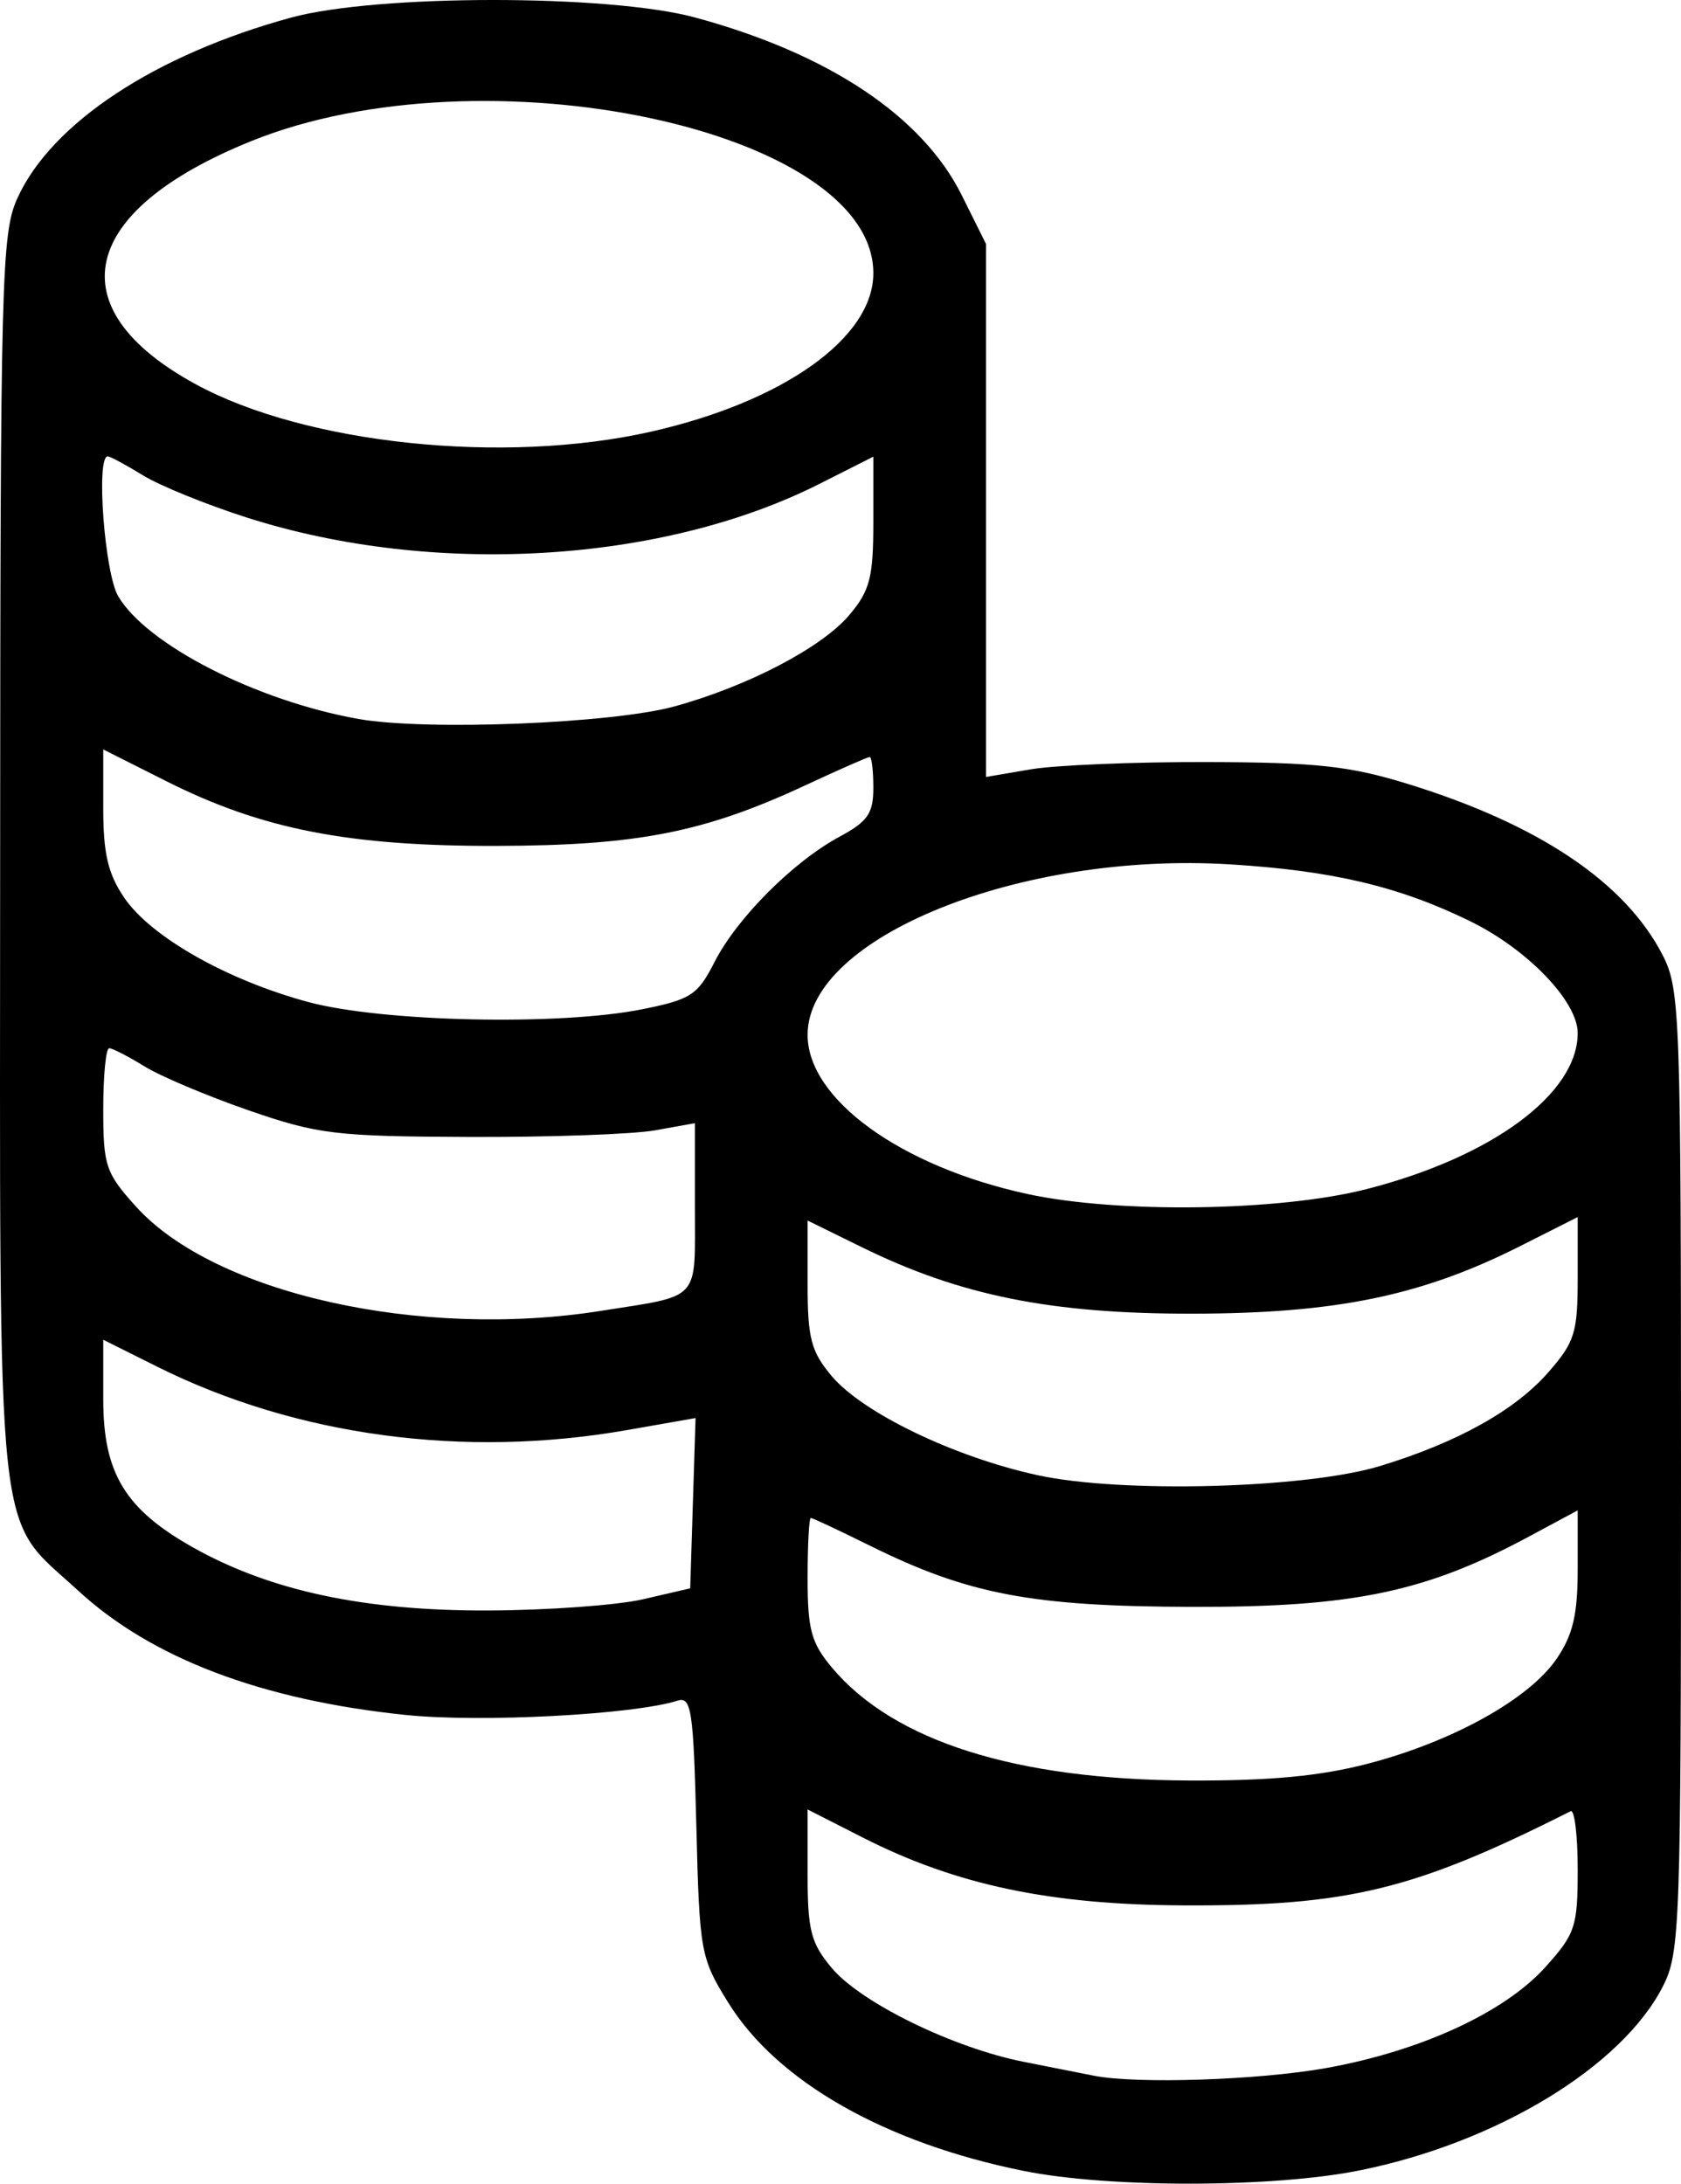 <?xml version="1.0" encoding="UTF-8" standalone="no"?>
<svg
   xmlns:dc="http://purl.org/dc/elements/1.1/"
   xmlns:cc="http://creativecommons.org/ns#"
   xmlns:rdf="http://www.w3.org/1999/02/22-rdf-syntax-ns#"
   xmlns:svg="http://www.w3.org/2000/svg"
   xmlns="http://www.w3.org/2000/svg"
   viewBox="0 0 178.993 232.441"
   height="232.441"
   width="178.993"
   version="1.1"
   id="svg3479">
  <defs
     id="defs3483" />
  <g
     transform="translate(-3.007,-4.42)"
     id="g3489">
    <path
       id="path3493"
       d="m 112,235.501 c -14.788,-2.982 -26.262,-9.522 -31.465,-17.933 -2.937,-4.747 -3.046,-5.355 -3.382,-18.774 -0.309,-12.351 -0.528,-13.811 -2,-13.346 -4.737,1.495 -20.964,2.346 -28.955,1.52 C 30.85,185.38 19.137,180.933 11.316,173.724 2.428,165.531 2.997,170.875 3.022,95.79 3.042,33.82 3.163,29.239 4.866,25.5 8.503,17.513 19.53,10.244 34,6.293 43.117,3.803 67.822,3.794 77,6.276 91.223,10.122 101.215,16.776 105.41,25.195 L 108,30.393 l 0,28.365 0,28.365 4.75,-0.811 c 2.612,-0.446 11.05,-0.794 18.75,-0.774 11.731,0.031 15.212,0.412 21.475,2.347 13.956,4.312 23.14,10.5 27.098,18.258 C 181.901,109.727 182,112.533 182,161 c 0,48.467 -0.099,51.273 -1.928,54.858 -4.367,8.56 -17.699,16.65 -32.28,19.589 -9.243,1.863 -26.695,1.889 -35.792,0.054 z m 32.151,-10.935 c 10.056,-1.793 19.017,-5.902 23.361,-10.71 3.24,-3.586 3.488,-4.33 3.488,-10.441 0,-3.619 -0.338,-6.41 -0.75,-6.202 -16.657,8.4 -23.687,10.109 -41.25,10.026 -14.202,-0.067 -24.206,-2.181 -34.092,-7.205 L 89,197.03 l 0,6.908 c 0,5.965 0.352,7.326 2.577,9.97 3.117,3.705 12.914,8.492 20.423,9.981 3.025,0.6 6.4,1.268 7.5,1.484 4.534,0.893 17.495,0.468 24.651,-0.808 z m 4.608,-32.436 c 8.98,-2.358 17.082,-6.868 19.991,-11.13 1.742,-2.552 2.25,-4.708 2.25,-9.552 l 0,-6.256 -5.25,2.819 c -10.948,5.879 -18.683,7.492 -35.75,7.452 -17.14,-0.04 -23.888,-1.321 -34.41,-6.536 C 92.34,167.318 89.527,166 89.34,166 89.153,166 89,168.89 89,172.423 c 0,5.462 0.39,6.887 2.605,9.52 6.58,7.819 19.543,11.918 37.962,12.002 8.73,0.04 14.038,-0.462 19.191,-1.815 z M 71.5,174.649 l 5,-1.159 0.285,-9.063 0.285,-9.063 -7.285,1.278 C 52.411,159.691 34.554,157.284 19.75,149.899 L 14,147.03 l 0,6.337 c 0,7.873 2.331,11.711 9.585,15.784 8.21,4.61 18.222,6.745 31.415,6.698 6.325,-0.022 13.75,-0.562 16.5,-1.2 z M 150,160.459 c 8.21,-2.511 14.304,-5.903 17.84,-9.929 C 170.691,147.282 171,146.297 171,140.451 l 0,-6.48 -6.106,3.083 c -10.486,5.293 -19.613,7.177 -34.894,7.201 -15.059,0.024 -24.744,-1.923 -35.25,-7.088 L 89,134.341 l 0,6.753 c 0,5.787 0.366,7.188 2.562,9.797 3.307,3.93 13.061,8.625 21.938,10.558 8.952,1.95 28.631,1.416 36.5,-0.991 z M 67,143.955 c 10.724,-1.7 10,-0.901 10,-11.034 l 0,-8.944 -4.25,0.762 c -2.337,0.419 -11.225,0.736 -19.75,0.704 -14.254,-0.054 -16.143,-0.281 -23.5,-2.825 -4.4,-1.522 -9.403,-3.633 -11.118,-4.692 C 16.667,116.866 14.98,116 14.632,116 14.284,116 14,118.924 14,122.497 c 0,6.017 0.258,6.783 3.488,10.358 C 25.848,142.108 47.718,147.011 67,143.955 Z m 81.52,-12.96 C 161.895,127.574 171,120.848 171,114.387 c 0,-3.367 -5.334,-8.914 -11.449,-11.906 C 151.98,98.777 144.891,97.098 134,96.428 111.657,95.053 89,104.188 89,114.571 c 0,6.836 9.895,14.006 23.375,16.938 9.649,2.099 26.889,1.854 36.145,-0.514 z M 71.389,111.851 c 5.197,-1.044 5.905,-1.507 7.708,-5.041 2.384,-4.672 8.373,-10.671 13.309,-13.329 C 95.405,91.866 96,91.003 96,88.273 96,86.473 95.826,85 95.612,85 c -0.213,0 -3.251,1.335 -6.75,2.966 C 78.029,93.017 70.945,94.417 56,94.461 40.16,94.507 30.912,92.703 20.73,87.58 L 14,84.194 l 0,6.255 c 0,4.844 0.508,6.999 2.25,9.551 2.841,4.162 10.951,8.752 19.575,11.079 7.883,2.127 26.775,2.537 35.564,0.772 z m 3.48,-32.249 c 7.833,-2.164 15.673,-6.269 18.585,-9.73 C 95.644,67.269 96,65.881 96,59.938 l 0,-6.908 -5.75,2.902 C 73.509,64.38 49.113,65.824 29.362,59.535 25.038,58.158 20.027,56.124 18.226,55.016 16.425,53.907 14.738,53 14.476,53 c -1.265,0 -0.331,12.437 1.119,14.891 3.046,5.156 14.701,11.113 25.534,13.051 7.209,1.289 27.081,0.5 33.74,-1.34 z M 72.303,50.374 C 86.454,47.178 96,40.381 96,33.5 96,18.212 54.57,9.42 29.759,19.441 11.395,26.859 9.022,37.251 23.849,45.321 c 11.727,6.383 32.825,8.583 48.454,5.053 z"
       style="fill-opacity:1" />
    <path
       id="path3491"
       d="m 139,231.128 0,-4.872 4.25,-0.656 c 7.071,-1.091 16.371,-4.543 20.714,-7.689 6.06,-4.389 8.028,-8.228 8.033,-15.661 0.002,-3.438 -0.334,-6.248 -0.746,-6.246 -0.412,0.002 -2.155,0.86 -3.871,1.907 -4.843,2.953 -16.905,7.016 -22.931,7.724 L 139,206.275 l 0,-5.619 c 0,-5.326 0.143,-5.648 2.75,-6.183 14.19,-2.915 23.567,-7.232 27.604,-12.71 2.051,-2.783 3.5,-13.096 2.285,-16.262 -0.51,-1.33 -1.148,-1.196 -4.368,0.914 -4.39,2.876 -16.681,7.077 -23.521,8.04 l -4.75,0.668 0,-5.833 0,-5.833 6.557,-1.244 c 8.739,-1.658 18.151,-6.114 22.426,-10.618 3.24,-3.413 3.509,-4.198 3.865,-11.253 0.211,-4.171 -0.006,-7.417 -0.482,-7.213 -0.476,0.204 -3.83,1.823 -7.454,3.596 -6.721,3.289 -17.174,6.235 -22.217,6.261 -2.718,0.014 -2.795,-0.13 -2.5,-4.652 l 0.305,-4.667 6.483,-1.318 c 12.3,-2.5 21.536,-7.708 24.41,-13.765 1.468,-3.093 1.498,-3.905 0.26,-6.87 -2.786,-6.669 -12.295,-12.165 -25.566,-14.775 L 139,95.74 l 0,-4.931 0,-4.931 4.75,0.668 c 6.552,0.922 18.648,5.017 23.887,8.088 6.689,3.92 12.056,10.616 13.383,16.696 0.777,3.56 1.027,20.118 0.804,53.17 -0.365,54.029 0.123,50.607 -8.322,58.391 -5.521,5.09 -12.336,8.381 -23.002,11.108 C 139.065,236.925 139,236.909 139,231.128 Z"
       style="fill-opacity:1" />
  </g>
</svg>
